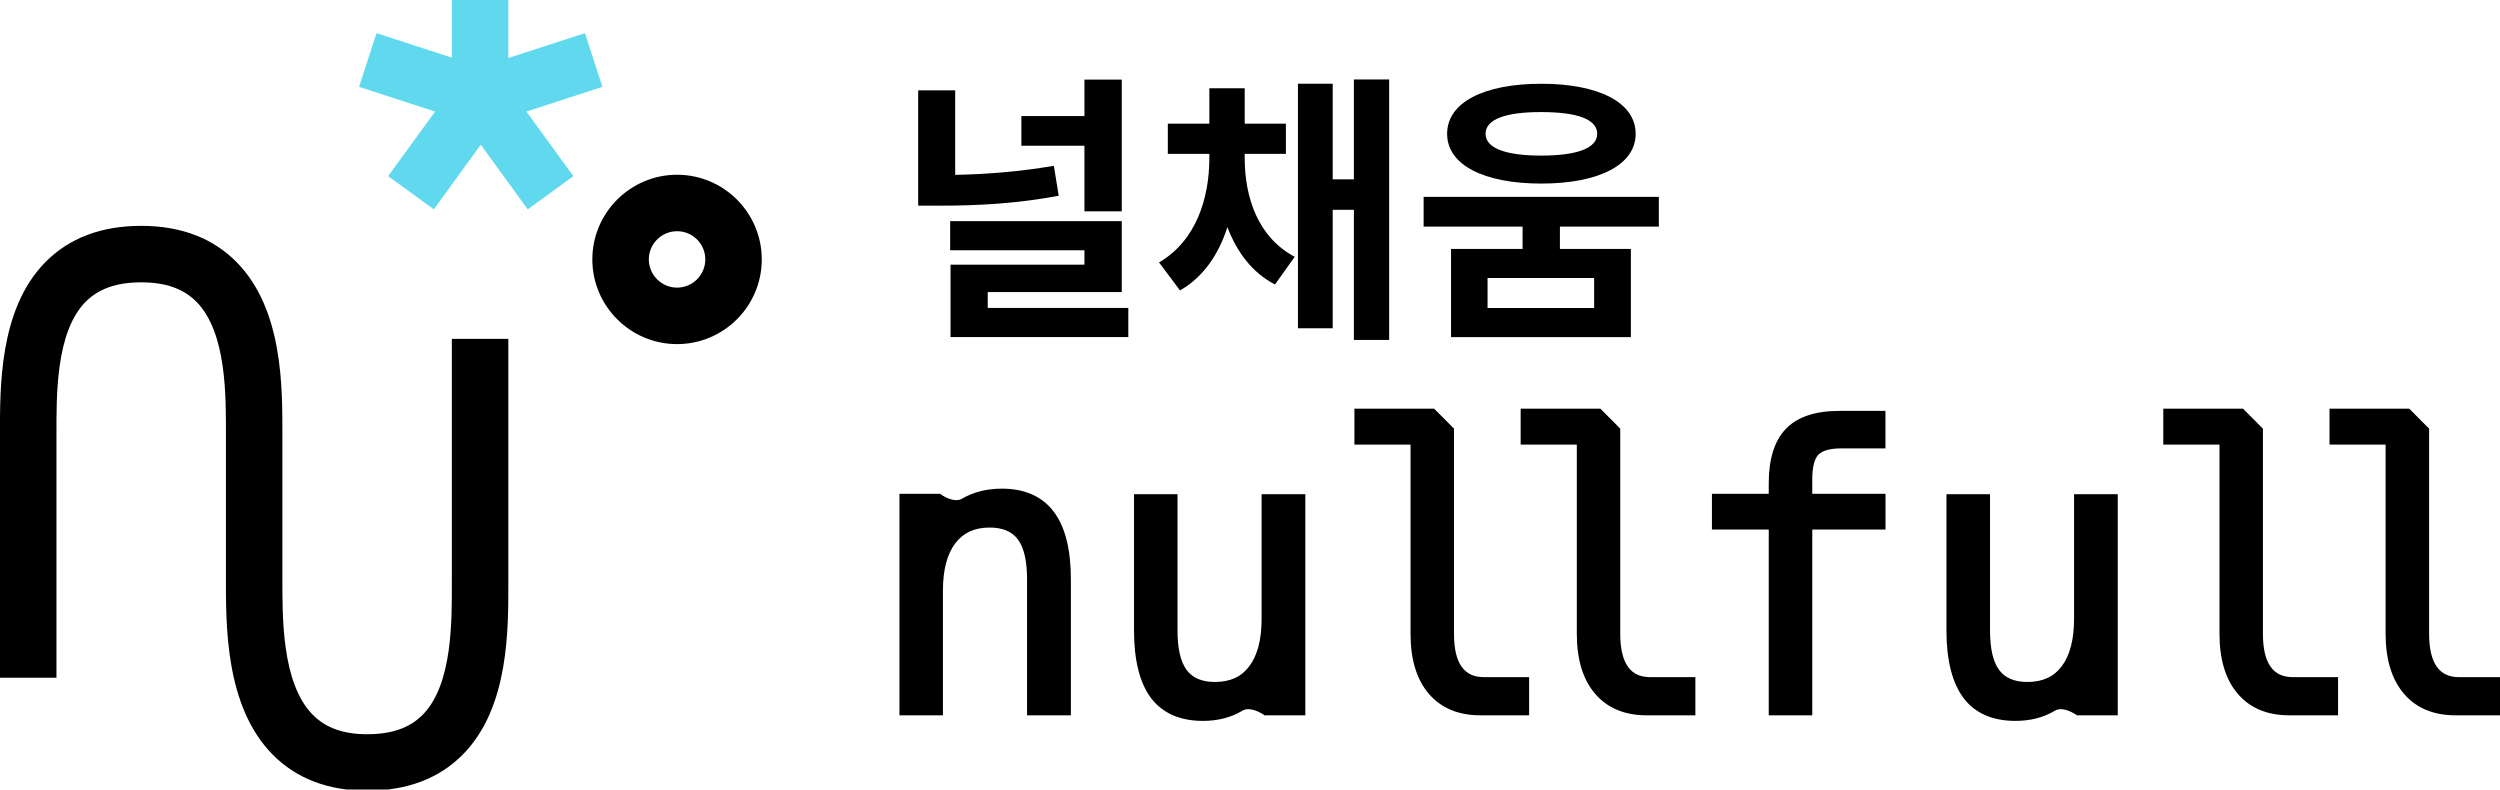 <?xml version="1.0" encoding="utf-8"?>
<!-- Generator: Adobe Illustrator 16.0.0, SVG Export Plug-In . SVG Version: 6.00 Build 0)  -->
<!DOCTYPE svg PUBLIC "-//W3C//DTD SVG 1.1//EN" "http://www.w3.org/Graphics/SVG/1.1/DTD/svg11.dtd">
<svg version="1.1" id="Layer_1" xmlns="http://www.w3.org/2000/svg" xmlns:xlink="http://www.w3.org/1999/xlink" x="0px" y="0px"
	 width="107.814px" height="34.05px" viewBox="18.17 1.95 107.814 34.05" enable-background="new 18.17 1.95 107.814 34.05"
	 xml:space="preserve">
<path d="M40.092,27.002V16.564h-2.436v10.461c0,1.66,0.044,4.441-1.262,5.754c-0.556,0.563-1.334,0.835-2.392,0.835
	c-1.018,0-1.778-0.271-2.336-0.83c-1.362-1.375-1.318-4.258-1.318-5.979v-0.497V20.76c0-2.043,0.051-5.46-1.982-7.513
	c-1.023-1.033-2.401-1.557-4.107-1.557c-1.715,0-3.101,0.523-4.124,1.557c-2.017,2.034-1.966,5.448-1.966,7.492v10.439h2.436V20.715
	c0-1.662-0.044-4.441,1.262-5.754c0.558-0.56,1.337-0.835,2.392-0.835c1.045,0,1.822,0.272,2.38,0.835
	c1.318,1.333,1.274,4.113,1.274,5.775v5.571v0.476c0,2.098-0.051,5.618,2.021,7.716c1.023,1.03,2.392,1.551,4.068,1.551
	c1.715,0,3.101-0.523,4.123-1.556C40.143,32.458,40.092,29.045,40.092,27.002z"/>
<polygon fill="#60D9EF" points="44.149,5.696 43.396,3.379 40.092,4.451 40.092,1.95 37.656,1.95 37.656,4.437 34.407,3.379 
	33.654,5.696 36.933,6.761 34.909,9.547 36.879,10.979 38.903,8.19 40.929,10.979 42.897,9.547 40.871,6.761 "/>
<g>
	<path d="M47.369,16.79c-2.014,0-3.654-1.639-3.654-3.653c0-2.011,1.64-3.651,3.654-3.651c2.015,0,3.653,1.64,3.653,3.651
		C51.022,15.151,49.384,16.79,47.369,16.79z M47.369,11.921c-0.67,0-1.218,0.546-1.218,1.215c0,0.671,0.548,1.218,1.218,1.218
		c0.671,0,1.218-0.547,1.218-1.218C48.587,12.467,48.042,11.921,47.369,11.921z"/>
</g>
<g>
	<path d="M63.828,10.392c-1.817,0.341-3.488,0.427-5.11,0.427h-0.951V5.845h1.596v3.646c1.367-0.027,2.767-0.137,4.255-0.39
		L63.828,10.392z M66.829,15.232v1.253h-7.667v-3.12h5.775v-0.621h-5.79v-1.257h7.399v3.059h-5.78v0.685H66.829z M64.937,8.234
		h-2.719V6.956h2.719V5.382h1.609v5.683h-1.609V8.234z"/>
	<path d="M71.849,8.77c0,1.696,0.572,3.413,2.157,4.255l-0.852,1.194c-1.001-0.523-1.647-1.413-2.051-2.475
		c-0.375,1.169-1.035,2.158-2.045,2.73l-0.904-1.208c1.597-0.925,2.17-2.768,2.17-4.499V8.585h-1.791V7.282h1.791V5.757h1.524v1.525
		h1.777v1.303h-1.777V8.77z M78.078,5.38v11.229h-1.521v-5.61h-0.914v5.108h-1.498V5.562h1.498v4.121h0.914V5.377h1.521V5.38z"/>
	<path d="M85.442,11.723v0.962h3.06v3.804h-7.755v-3.804h3.085v-0.962h-4.267V10.44h10.143v1.282H85.442z M80.578,7.721
		c0-1.353,1.582-2.159,4.059-2.159c2.476,0,4.072,0.806,4.072,2.159c0,1.341-1.597,2.146-4.072,2.146
		C82.16,9.866,80.578,9.062,80.578,7.721z M82.236,7.721c0,0.623,0.878,0.939,2.4,0.939c1.536,0,2.414-0.316,2.414-0.939
		c0-0.634-0.878-0.938-2.414-0.938C83.114,6.782,82.236,7.086,82.236,7.721z M86.918,13.938h-4.596v1.294h4.596V13.938z"/>
</g>
<g>
	<g>
		<path d="M64.164,26.923v5.692h-1.52v-5.692c0-0.825-0.143-1.434-0.436-1.821c-0.29-0.384-0.743-0.583-1.362-0.583
			c-0.706,0-1.25,0.255-1.629,0.754c-0.38,0.502-0.567,1.218-0.567,2.155v5.19h-1.508v-9.185h1.508c0,0,0.632,0.457,1.09,0.186
			c0.458-0.269,1.004-0.409,1.632-0.409c0.934,0,1.633,0.31,2.093,0.928C63.93,24.742,64.164,25.677,64.164,26.923z"/>
		<path d="M64.347,32.799h-1.885v-5.876c0-0.782-0.134-1.362-0.397-1.712c-0.258-0.343-0.658-0.51-1.216-0.51
			c-0.65,0-1.134,0.222-1.483,0.681c-0.353,0.464-0.532,1.151-0.532,2.043v5.374h-1.875v-9.553h1.752l0.049,0.035
			c0.002,0.003,0.335,0.238,0.653,0.238c0.093,0,0.17-0.02,0.24-0.06c0.488-0.288,1.067-0.436,1.725-0.436
			c0.989,0,1.745,0.338,2.239,0.999c0.486,0.643,0.735,1.618,0.735,2.899v5.876H64.347z M62.827,32.435h1.155v-5.512
			c0-1.201-0.222-2.1-0.66-2.681c-0.427-0.565-1.08-0.854-1.949-0.854c-0.591,0-1.107,0.131-1.539,0.381
			c-0.127,0.073-0.268,0.111-0.426,0.111c-0.353,0-0.688-0.19-0.813-0.271h-1.269v8.82h1.142v-5.007
			c0-0.987,0.197-1.727,0.606-2.267c0.418-0.548,1.016-0.823,1.775-0.823c0.672,0,1.179,0.219,1.506,0.656
			c0.319,0.421,0.472,1.052,0.472,1.932V32.435L62.827,32.435z"/>
	</g>
	<g>
		<path d="M67.257,29.141v-5.695h1.508v5.695c0,0.825,0.146,1.432,0.438,1.819c0.289,0.385,0.745,0.58,1.358,0.58
			c0.711,0,1.257-0.25,1.63-0.749c0.38-0.502,0.567-1.221,0.567-2.152v-5.195h1.521v9.17H72.76c0,0-0.634-0.445-1.097-0.169
			c-0.46,0.273-0.999,0.409-1.615,0.409c-0.942,0-1.642-0.305-2.102-0.923C67.489,31.316,67.257,30.384,67.257,29.141z"/>
		<path d="M70.048,33.039c-0.998,0-1.755-0.338-2.25-0.999c-0.477-0.645-0.723-1.618-0.723-2.897v-5.88h1.876v5.878
			c0,0.782,0.133,1.357,0.399,1.71c0.253,0.338,0.663,0.509,1.212,0.509c0.661,0,1.146-0.224,1.482-0.676
			c0.355-0.466,0.533-1.153,0.533-2.043v-5.378h1.886v9.536h-1.762l-0.049-0.036c-0.002,0-0.332-0.229-0.647-0.229
			c-0.098,0-0.179,0.024-0.253,0.064C71.273,32.889,70.699,33.039,70.048,33.039z M67.442,23.629v5.512
			c0,1.198,0.219,2.1,0.653,2.681c0.426,0.57,1.067,0.852,1.956,0.852c0.592,0,1.089-0.129,1.522-0.384
			c0.13-0.076,0.276-0.113,0.439-0.113c0.351,0,0.682,0.183,0.807,0.259h1.28v-8.806h-1.154v5.012c0,0.973-0.205,1.734-0.606,2.262
			c-0.407,0.548-1.003,0.823-1.776,0.823c-0.669,0-1.176-0.221-1.502-0.656c-0.321-0.424-0.475-1.057-0.475-1.929v-5.512H67.442z"/>
	</g>
	<g>
		<path d="M99.301,19.856v1.251h-1.718c-0.542,0-0.918,0.114-1.127,0.335c-0.21,0.22-0.314,0.614-0.314,1.178v0.809h3.159v1.176
			h-3.159v8.011h-1.508v-8.011h-2.455v-1.176h2.455v-0.637c0-1.009,0.229-1.751,0.688-2.222c0.464-0.479,1.187-0.714,2.167-0.714
			H99.301z"/>
		<path d="M96.322,32.799h-1.874v-8.012h-2.45v-1.541h2.45v-0.459c0-1.054,0.252-1.844,0.744-2.348
			c0.495-0.512,1.269-0.769,2.296-0.769h1.993v1.617h-1.898c-0.485,0-0.818,0.091-0.999,0.276c-0.169,0.181-0.259,0.547-0.259,1.051
			v0.631h3.159v1.541h-3.159v8.012H96.322z M94.814,32.435h1.142v-8.012h3.159v-0.809h-3.159V22.62c0-0.623,0.119-1.047,0.366-1.304
			c0.248-0.259,0.671-0.392,1.261-0.392h1.532v-0.886h-1.627c-0.928,0-1.612,0.222-2.036,0.662
			c-0.424,0.433-0.638,1.137-0.638,2.091v0.822h-2.452v0.809h2.452V32.435L94.814,32.435z"/>
	</g>
	<g>
		<path d="M102.296,29.141v-5.695h1.51v5.695c0,0.825,0.143,1.432,0.438,1.819c0.291,0.385,0.747,0.58,1.356,0.58
			c0.714,0,1.261-0.25,1.632-0.749c0.38-0.502,0.565-1.221,0.565-2.152v-5.195h1.521v9.17h-1.521c0,0-0.633-0.445-1.094-0.169
			c-0.459,0.273-1.004,0.409-1.617,0.409c-0.942,0-1.642-0.305-2.099-0.923C102.526,31.316,102.296,30.384,102.296,29.141z"/>
		<path d="M105.086,33.039c-0.999,0-1.756-0.338-2.246-0.999c-0.48-0.645-0.728-1.618-0.728-2.897v-5.88h1.879v5.878
			c0,0.782,0.134,1.362,0.399,1.71c0.253,0.338,0.662,0.509,1.209,0.509c0.661,0,1.148-0.224,1.484-0.676
			c0.352-0.466,0.532-1.153,0.532-2.043v-5.378h1.884v9.536h-1.76l-0.05-0.036c-0.003,0-0.331-0.229-0.649-0.229
			c-0.093,0-0.176,0.024-0.25,0.064C106.313,32.889,105.737,33.039,105.086,33.039z M102.479,23.629v5.512
			c0,1.198,0.219,2.1,0.654,2.681c0.426,0.57,1.063,0.852,1.953,0.852c0.585,0,1.099-0.129,1.526-0.384
			c0.129-0.076,0.271-0.113,0.434-0.113c0.352,0,0.685,0.183,0.809,0.259h1.279v-8.806h-1.153v5.012
			c0,0.968-0.202,1.731-0.604,2.262c-0.406,0.548-1.006,0.823-1.776,0.823c-0.666,0-1.173-0.221-1.499-0.656
			c-0.318-0.419-0.476-1.052-0.476-1.929v-5.512H102.479z"/>
	</g>
	<g>
		<path d="M122.745,29.285c0,0.681,0.123,1.191,0.368,1.532c0.25,0.352,0.618,0.523,1.106,0.523h1.765v1.274h-1.912
			c-0.899,0-1.599-0.285-2.094-0.865c-0.497-0.581-0.742-1.401-0.742-2.465v-8.342h-2.421v-1.183h3.18l0.75,0.759V29.285
			L122.745,29.285z"/>
		<path d="M126.165,32.799h-2.093c-0.956,0-1.708-0.314-2.231-0.933c-0.523-0.609-0.79-1.478-0.79-2.581v-8.161h-2.419v-1.549h3.439
			l0.856,0.861v8.844c0,0.638,0.112,1.118,0.336,1.428c0.214,0.3,0.527,0.444,0.961,0.444h1.945v1.646H126.165z M118.996,20.76
			h2.421v8.525c0,1.014,0.238,1.803,0.697,2.346c0.462,0.542,1.102,0.804,1.958,0.804h1.727v-0.913h-1.577
			c-0.55,0-0.968-0.2-1.253-0.595c-0.27-0.371-0.409-0.923-0.409-1.642v-8.691l-0.643-0.647h-2.921V20.76L118.996,20.76z"/>
	</g>
	<g>
		<path d="M115.57,29.285c0,0.681,0.126,1.191,0.371,1.532c0.253,0.352,0.619,0.523,1.108,0.523h1.761v1.274h-1.91
			c-0.899,0-1.599-0.285-2.094-0.865c-0.492-0.581-0.739-1.401-0.739-2.465v-8.342h-2.424v-1.183h3.181l0.751,0.759v8.766H115.57z"
			/>
		<path d="M118.996,32.799h-2.094c-0.956,0-1.705-0.314-2.23-0.933c-0.523-0.611-0.785-1.479-0.785-2.581v-8.161h-2.424v-1.549
			h3.439l0.858,0.861v8.844c0,0.638,0.109,1.118,0.336,1.428c0.214,0.3,0.527,0.444,0.958,0.444h1.946v1.646H118.996z
			 M111.827,20.76h2.421v8.525c0,1.014,0.235,1.801,0.694,2.346c0.462,0.542,1.104,0.804,1.958,0.804h1.729v-0.913h-1.58
			c-0.549,0-0.968-0.2-1.253-0.595c-0.269-0.371-0.407-0.923-0.407-1.642v-8.691l-0.642-0.647h-2.921V20.76L111.827,20.76z"/>
	</g>
	<g>
		<path d="M87.859,29.285c0,0.681,0.121,1.191,0.366,1.532c0.252,0.352,0.618,0.523,1.108,0.523h1.761v1.274h-1.908
			c-0.898,0-1.599-0.285-2.093-0.865c-0.497-0.581-0.742-1.401-0.742-2.465v-8.342H83.93v-1.183h3.183l0.747,0.759V29.285
			L87.859,29.285z"/>
		<path d="M91.28,32.799h-2.091c-0.954,0-1.706-0.314-2.231-0.933c-0.525-0.609-0.787-1.478-0.787-2.581v-8.161h-2.422v-1.549h3.439
			l0.856,0.861v8.844c0,0.643,0.114,1.123,0.336,1.428c0.214,0.3,0.527,0.444,0.963,0.444h1.941v1.646H91.28z M84.113,20.76h2.419
			v8.525c0,1.014,0.238,1.803,0.699,2.346c0.459,0.542,1.099,0.804,1.955,0.804h1.728v-0.913h-1.577c-0.552,0-0.974-0.2-1.256-0.595
			c-0.271-0.374-0.404-0.909-0.404-1.642v-8.691l-0.646-0.647h-2.918V20.76z"/>
	</g>
	<g>
		<path d="M80.692,29.285c0,0.681,0.119,1.191,0.369,1.532c0.25,0.352,0.616,0.523,1.108,0.523h1.76v1.274h-1.912
			c-0.899,0-1.599-0.285-2.093-0.865c-0.495-0.581-0.742-1.401-0.742-2.465v-8.342h-2.417v-1.183h3.178l0.752,0.759v8.766H80.692z"
			/>
		<path d="M84.113,32.799h-2.096c-0.956,0-1.703-0.314-2.231-0.933c-0.523-0.611-0.785-1.479-0.785-2.581v-8.161H76.58v-1.549h3.439
			l0.856,0.861v8.844c0,0.647,0.111,1.123,0.333,1.428c0.214,0.3,0.528,0.444,0.961,0.444h1.945v1.646H84.113z M76.946,20.76h2.419
			v8.525c0,1.014,0.235,1.801,0.697,2.346c0.461,0.542,1.099,0.804,1.955,0.804h1.729v-0.913H82.17c-0.552,0-0.971-0.2-1.256-0.595
			c-0.271-0.369-0.404-0.909-0.404-1.642v-8.691l-0.643-0.647h-2.921V20.76z"/>
	</g>
</g>
</svg>
